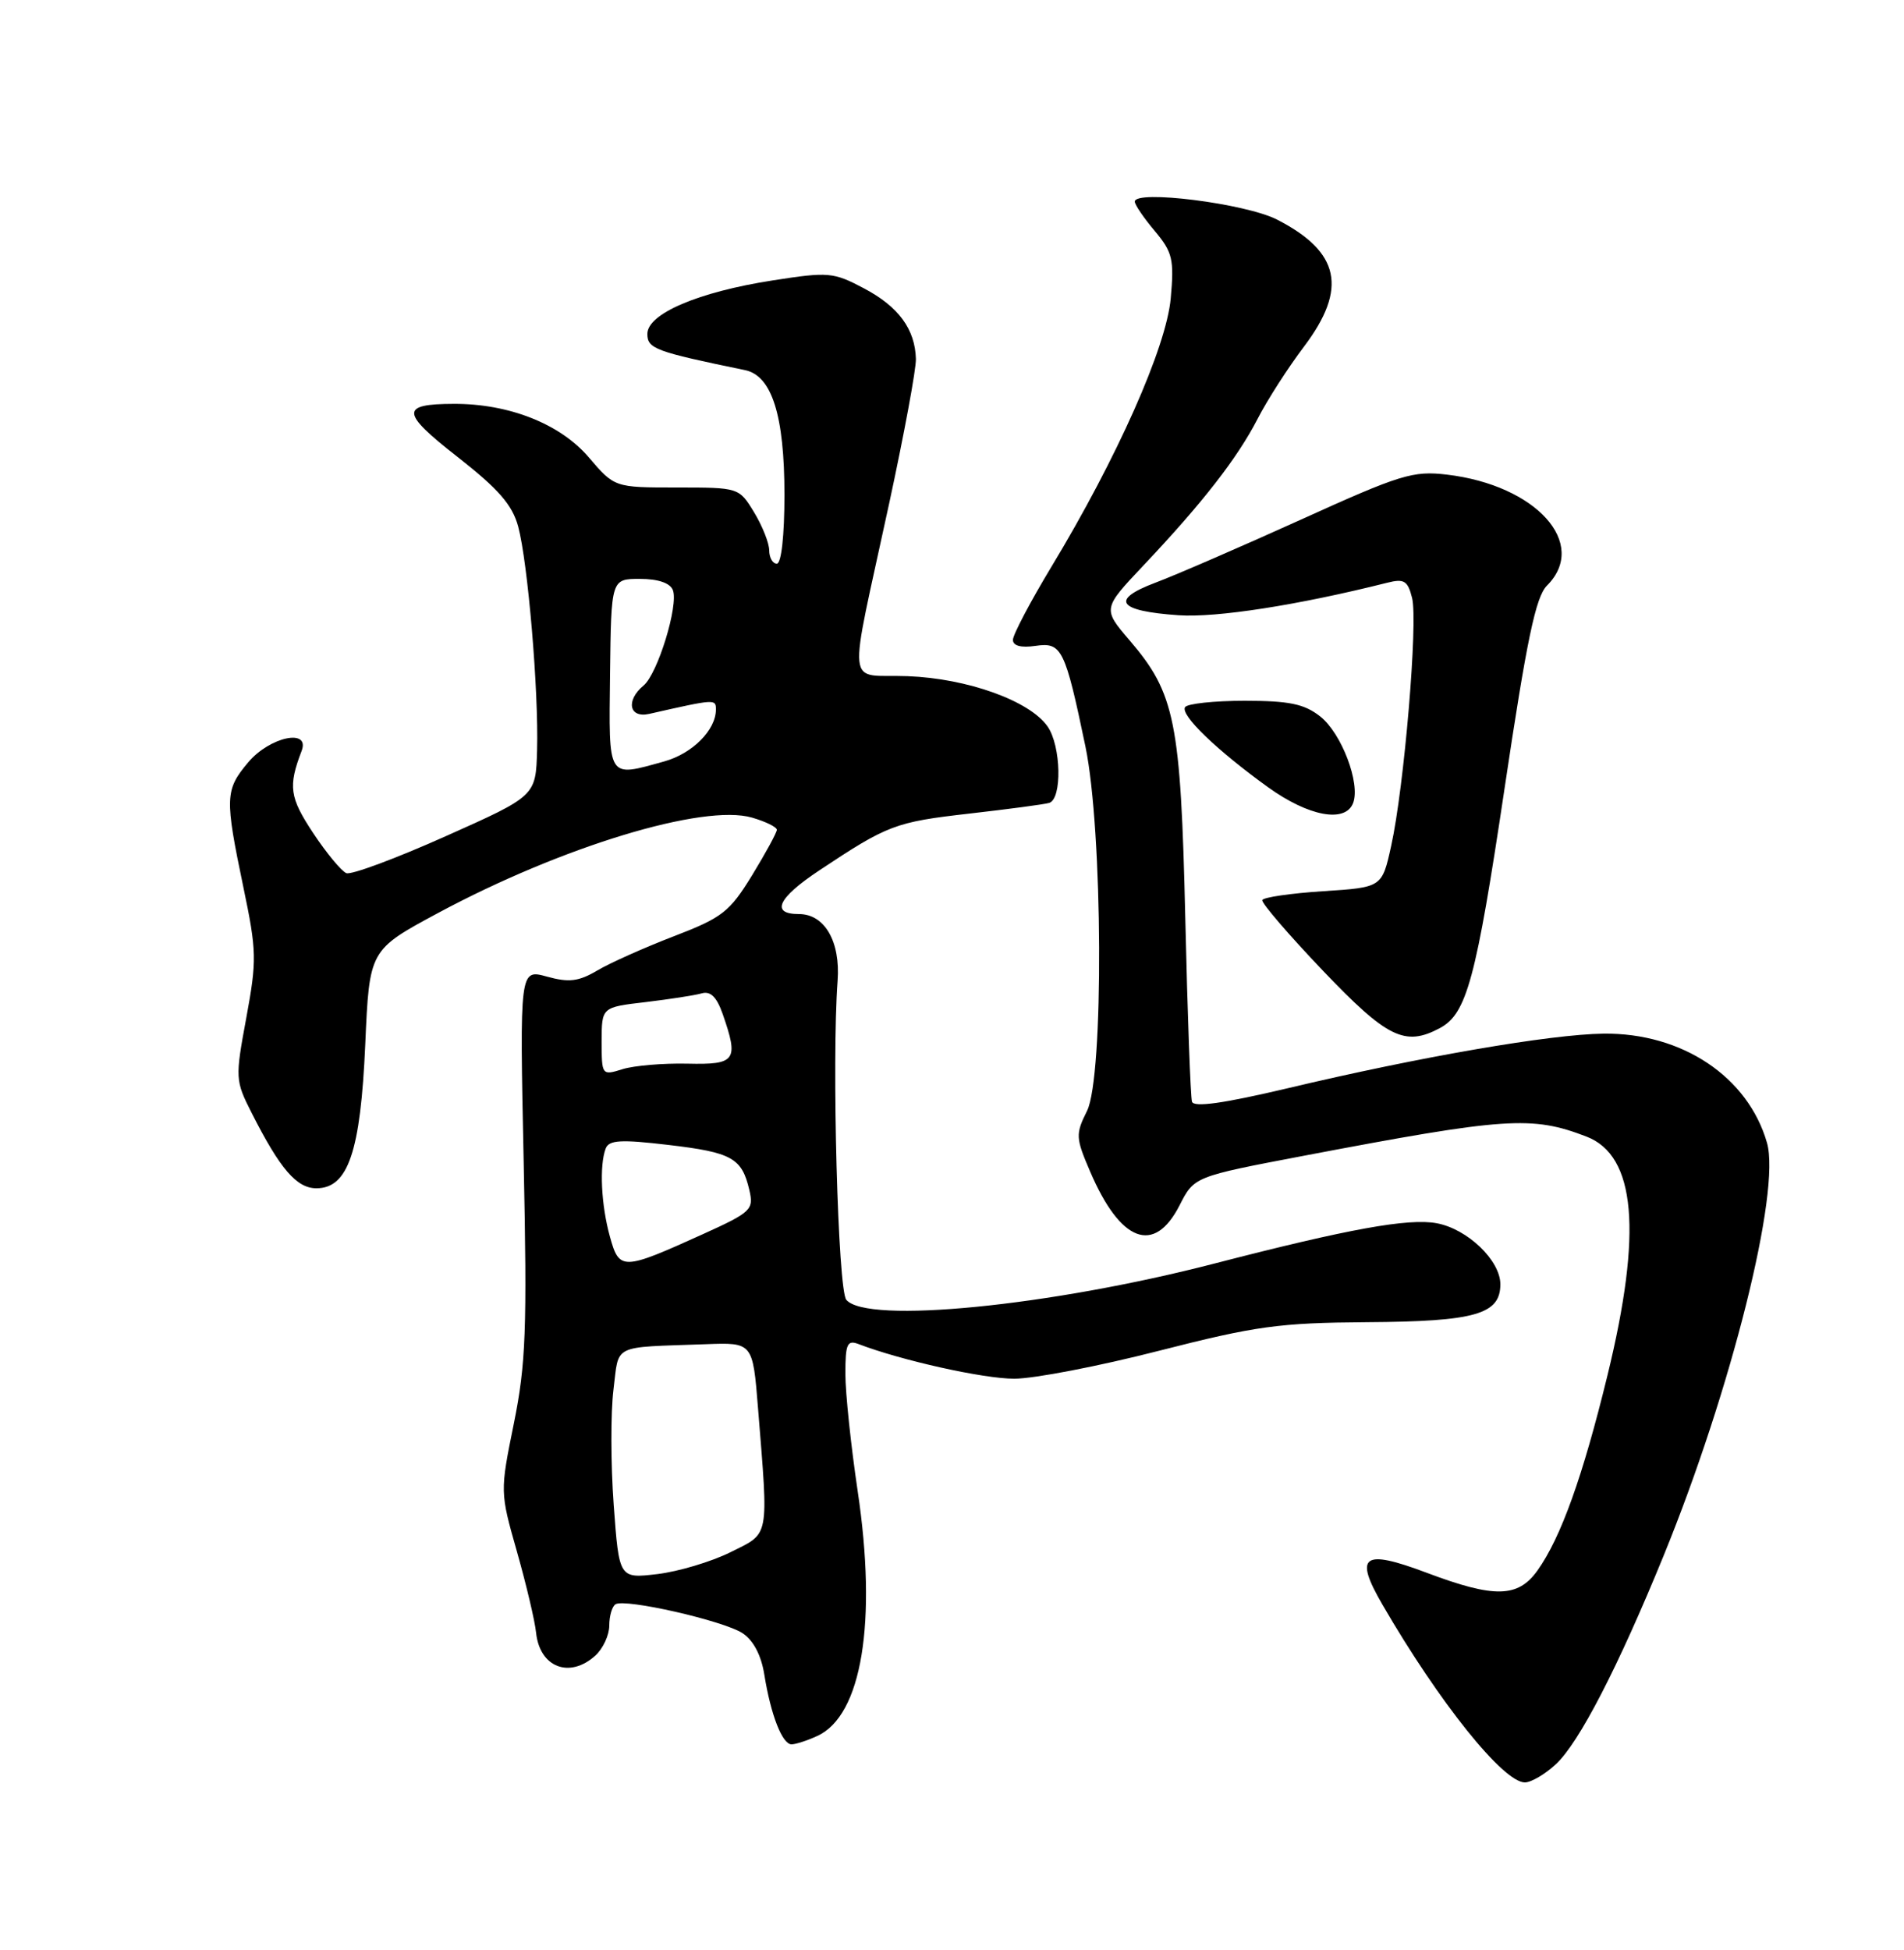 <?xml version="1.0" encoding="UTF-8" standalone="no"?>
<!DOCTYPE svg PUBLIC "-//W3C//DTD SVG 1.1//EN" "http://www.w3.org/Graphics/SVG/1.1/DTD/svg11.dtd" >
<svg xmlns="http://www.w3.org/2000/svg" xmlns:xlink="http://www.w3.org/1999/xlink" version="1.1" viewBox="0 0 250 256">
 <g >
 <path fill="currentColor"
d=" M 204.29 231.61 C 207.34 228.78 212.45 218.89 218.46 204.18 C 227.32 182.46 233.84 156.41 232.01 150.03 C 229.52 141.36 220.86 135.58 210.55 135.70 C 203.53 135.79 186.49 138.73 169.06 142.87 C 160.64 144.86 156.74 145.41 156.51 144.63 C 156.32 144.01 155.92 133.15 155.63 120.50 C 155.03 94.72 154.29 91.03 148.33 84.08 C 144.77 79.92 144.77 79.92 150.16 74.21 C 157.89 66.03 162.46 60.16 165.12 55.00 C 166.39 52.52 169.14 48.25 171.22 45.50 C 176.97 37.88 175.95 33.07 167.68 28.83 C 163.55 26.71 149.00 24.88 149.00 26.47 C 149.00 26.88 150.18 28.61 151.62 30.32 C 153.96 33.11 154.18 34.04 153.72 39.17 C 153.14 45.60 146.66 60.17 138.04 74.43 C 135.27 79.02 133.00 83.33 133.00 84.00 C 133.00 84.79 134.06 85.07 135.98 84.79 C 139.41 84.29 139.84 85.16 142.52 98.00 C 144.81 108.99 144.95 141.38 142.73 145.84 C 141.21 148.89 141.23 149.37 143.13 153.79 C 147.11 163.09 151.55 164.77 154.88 158.24 C 156.80 154.47 156.80 154.47 171.15 151.74 C 197.77 146.68 201.11 146.45 208.30 149.21 C 214.79 151.70 215.67 161.71 211.06 180.58 C 207.82 193.85 204.95 201.86 201.88 206.17 C 199.32 209.76 196.24 209.83 187.34 206.48 C 178.95 203.32 177.75 204.18 181.53 210.68 C 188.97 223.51 197.38 234.00 200.22 234.00 C 201.04 234.00 202.87 232.93 204.29 231.61 Z  M 107.31 227.90 C 113.16 225.24 115.19 212.94 112.61 195.72 C 111.73 189.79 111.00 182.88 111.00 180.36 C 111.00 176.41 111.24 175.88 112.75 176.46 C 118.34 178.60 129.11 181.00 133.17 181.00 C 135.77 181.00 144.32 179.35 152.19 177.33 C 164.90 174.08 167.96 173.66 179.50 173.58 C 193.70 173.49 197.00 172.55 197.00 168.60 C 197.00 165.48 192.70 161.35 188.65 160.59 C 184.94 159.90 177.05 161.33 159.50 165.87 C 137.84 171.48 113.78 173.85 111.12 170.64 C 110.02 169.32 109.20 139.25 109.98 128.76 C 110.36 123.60 108.28 120.00 104.90 120.00 C 101.14 120.00 102.12 117.89 107.57 114.27 C 116.57 108.29 117.55 107.92 127.28 106.81 C 132.35 106.23 137.06 105.61 137.75 105.41 C 139.48 104.93 139.34 97.92 137.54 95.36 C 135.19 92.00 127.03 89.07 119.19 88.77 C 110.97 88.45 111.28 91.44 116.77 66.00 C 118.73 56.92 120.30 48.43 120.26 47.12 C 120.15 43.21 117.99 40.27 113.47 37.87 C 109.42 35.73 108.80 35.67 101.48 36.81 C 91.68 38.33 85.00 41.19 85.00 43.84 C 85.00 45.78 86.04 46.16 97.82 48.59 C 101.35 49.32 103.00 54.53 103.00 64.97 C 103.00 70.32 102.59 74.00 102.00 74.00 C 101.45 74.00 101.00 73.21 101.00 72.25 C 100.99 71.29 100.10 69.04 99.01 67.25 C 97.04 64.01 97.00 64.00 88.86 64.00 C 80.69 64.00 80.69 64.00 77.29 60.02 C 73.54 55.64 66.82 52.99 59.57 53.02 C 52.53 53.04 52.61 54.15 60.08 59.99 C 65.45 64.19 67.27 66.28 68.04 69.13 C 69.31 73.87 70.74 90.74 70.52 98.50 C 70.35 104.50 70.35 104.50 58.50 109.79 C 51.99 112.70 46.13 114.88 45.48 114.63 C 44.84 114.38 42.87 112.01 41.11 109.35 C 38.02 104.68 37.82 103.25 39.60 98.59 C 40.76 95.59 35.42 96.72 32.59 100.08 C 29.54 103.71 29.50 104.71 31.96 116.50 C 33.71 124.86 33.73 126.08 32.34 133.62 C 30.87 141.54 30.88 141.85 33.05 146.12 C 36.76 153.45 38.95 156.00 41.54 156.00 C 45.71 156.00 47.34 151.20 47.96 137.10 C 48.50 124.71 48.50 124.71 57.50 119.87 C 73.75 111.14 92.39 105.48 98.75 107.34 C 100.54 107.86 102.00 108.58 102.00 108.94 C 102.00 109.30 100.54 111.98 98.75 114.91 C 95.80 119.72 94.84 120.47 88.49 122.91 C 84.64 124.39 80.11 126.41 78.44 127.40 C 75.97 128.86 74.70 129.01 71.81 128.21 C 68.23 127.22 68.23 127.22 68.76 152.56 C 69.22 174.54 69.05 179.08 67.47 186.88 C 65.65 195.85 65.65 195.88 67.87 203.68 C 69.09 207.98 70.23 212.78 70.39 214.35 C 70.87 218.90 74.79 220.41 78.17 217.35 C 79.18 216.43 80.00 214.66 80.00 213.40 C 80.00 212.15 80.37 210.89 80.82 210.61 C 82.09 209.83 95.00 212.77 97.50 214.41 C 98.92 215.34 99.96 217.32 100.36 219.87 C 101.21 225.14 102.71 229.00 103.93 229.00 C 104.47 229.00 105.99 228.51 107.31 227.90 Z  M 189.06 134.97 C 192.59 133.08 193.80 128.59 197.54 103.59 C 200.47 83.96 201.64 78.36 203.12 76.88 C 208.63 71.37 201.71 63.70 189.99 62.31 C 185.53 61.78 183.88 62.29 170.81 68.22 C 162.94 71.78 154.34 75.51 151.70 76.50 C 145.72 78.75 146.76 80.22 154.74 80.77 C 159.71 81.12 170.46 79.44 182.12 76.51 C 184.37 75.94 184.84 76.23 185.41 78.50 C 186.20 81.65 184.37 103.36 182.66 111.07 C 181.46 116.50 181.46 116.50 173.72 117.00 C 169.46 117.28 165.87 117.80 165.74 118.17 C 165.61 118.53 169.19 122.70 173.69 127.42 C 182.15 136.28 184.47 137.42 189.06 134.97 Z  M 177.67 105.42 C 178.65 102.85 176.15 96.26 173.34 94.05 C 171.25 92.41 169.28 92.00 163.42 92.00 C 159.41 92.00 155.88 92.38 155.60 92.84 C 154.96 93.87 159.77 98.50 166.50 103.35 C 171.83 107.19 176.65 108.08 177.67 105.42 Z  M 80.58 197.56 C 80.19 192.24 80.18 185.43 80.55 182.44 C 81.31 176.36 80.18 176.92 92.67 176.47 C 98.84 176.24 98.84 176.24 99.53 184.87 C 100.92 202.15 101.10 201.20 95.91 203.78 C 93.39 205.03 89.07 206.32 86.31 206.65 C 81.29 207.24 81.29 207.24 80.58 197.56 Z  M 80.08 162.34 C 78.93 158.19 78.68 153.00 79.53 150.78 C 79.96 149.66 81.51 149.57 87.78 150.31 C 96.10 151.29 97.41 152.02 98.39 156.23 C 98.99 158.81 98.65 159.14 92.30 162.02 C 81.72 166.81 81.32 166.83 80.08 162.34 Z  M 79.00 136.72 C 79.00 132.23 79.00 132.23 84.75 131.56 C 87.91 131.18 91.24 130.67 92.14 130.41 C 93.29 130.08 94.11 130.89 94.89 133.12 C 97.02 139.23 96.63 139.79 90.25 139.64 C 87.09 139.57 83.26 139.89 81.75 140.36 C 79.03 141.21 79.00 141.17 79.00 136.72 Z  M 80.10 88.50 C 80.25 76.00 80.25 76.00 84.02 76.00 C 86.41 76.00 87.99 76.54 88.35 77.47 C 89.12 79.46 86.35 88.47 84.50 90.00 C 82.13 91.97 82.61 94.32 85.25 93.72 C 93.94 91.75 94.00 91.75 94.00 93.15 C 94.00 95.84 90.92 98.93 87.22 99.96 C 79.68 102.05 79.94 102.45 80.10 88.50 Z "/>
</g>
</svg>